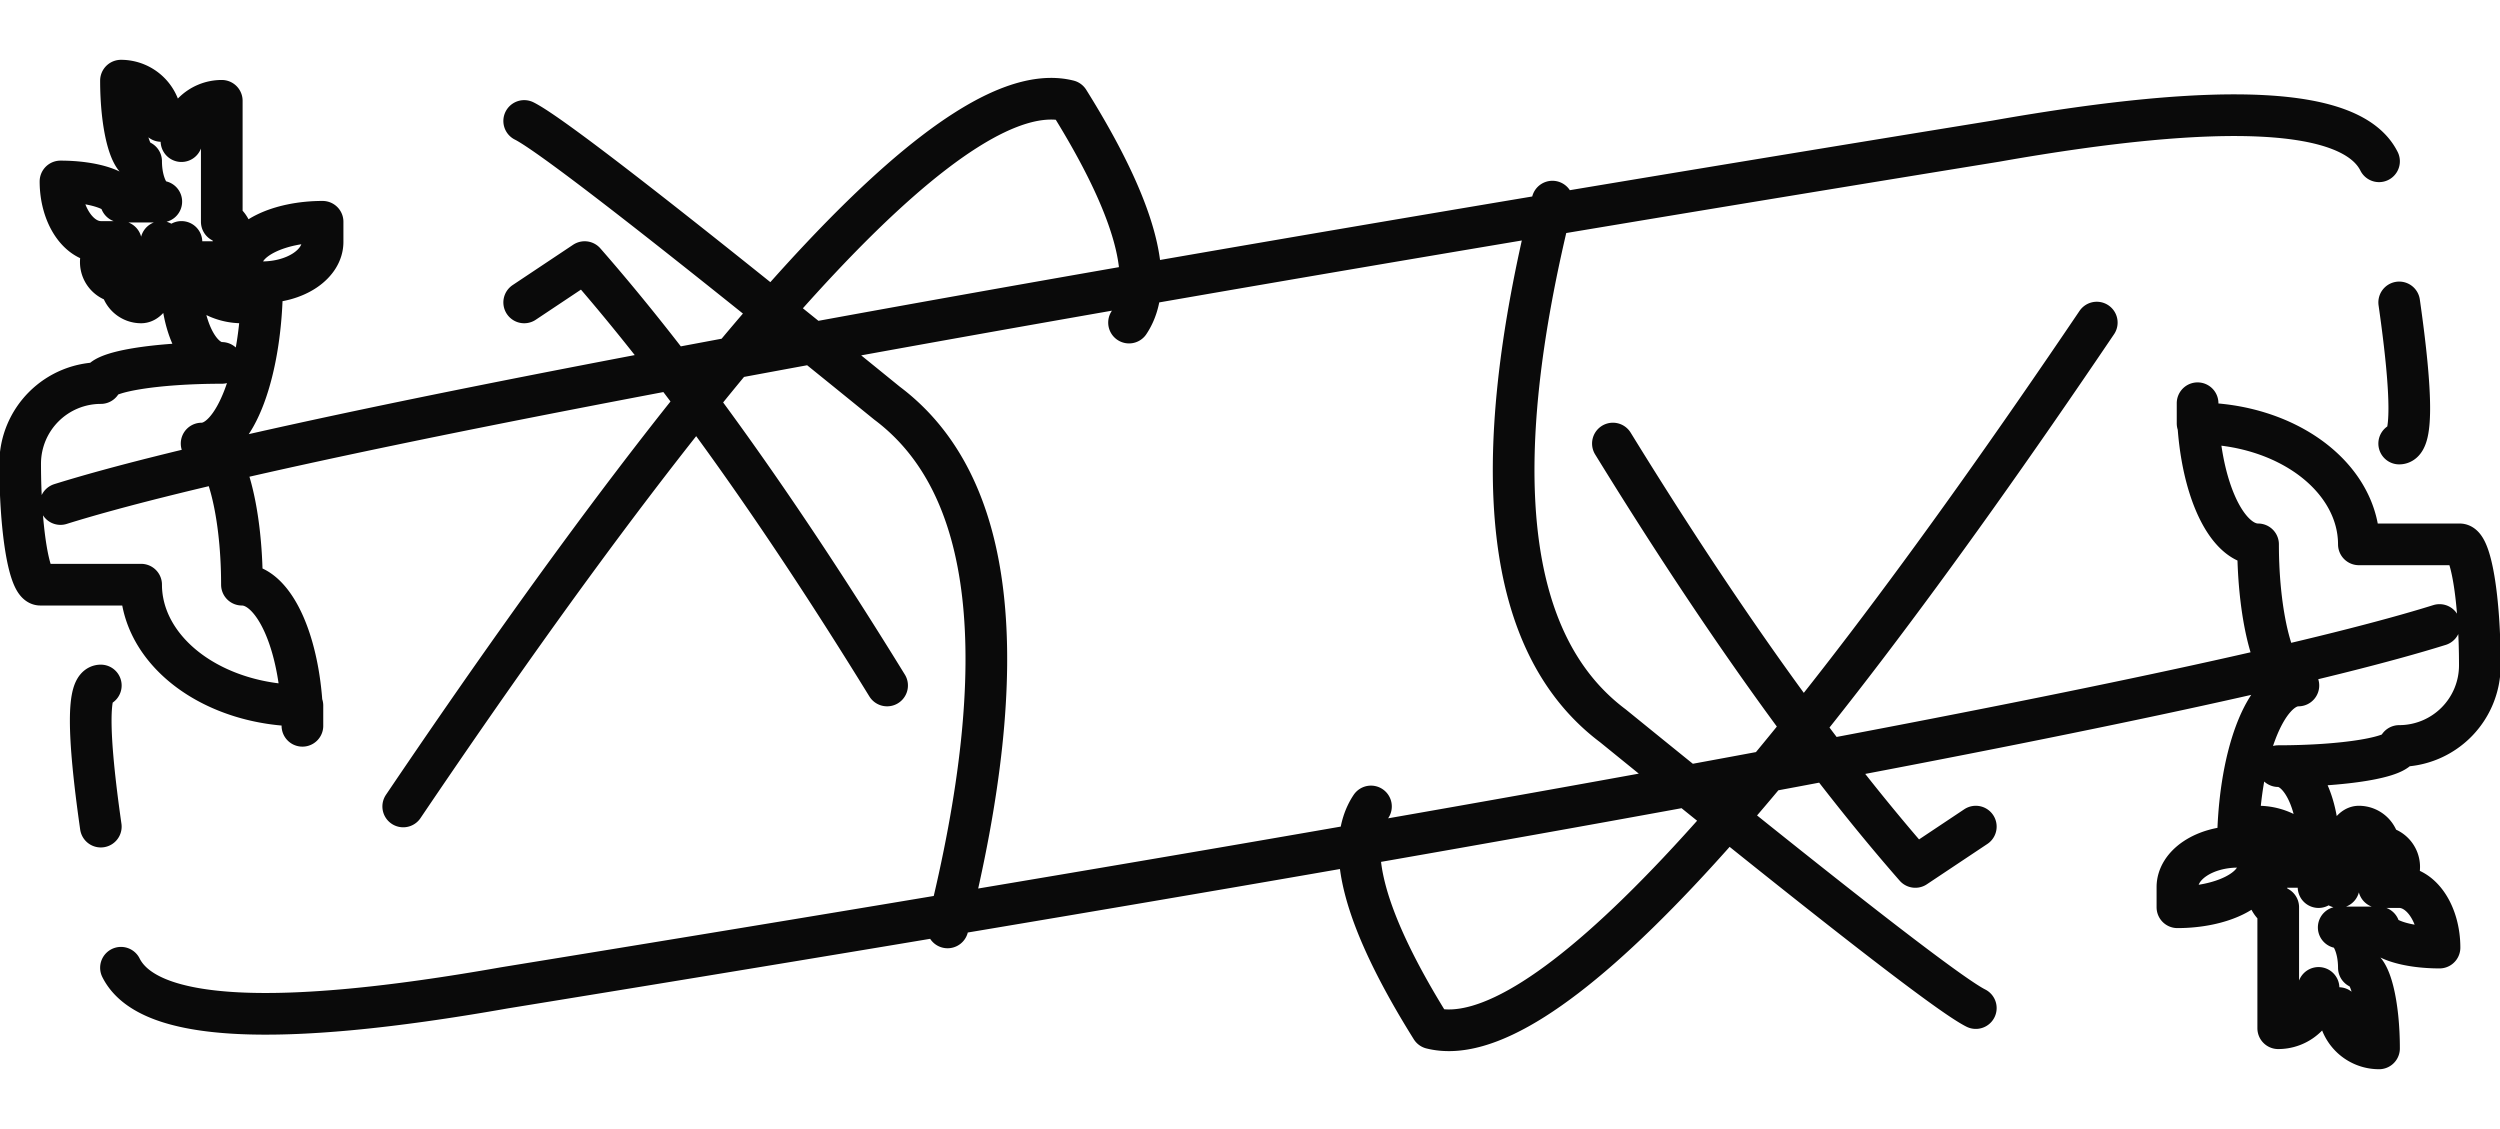 <svg xmlns="http://www.w3.org/2000/svg" baseProfile="full" version="1.1" style="fill: none;" width="1860px" height="840px"><path style="stroke-width: 15px; stroke-linecap: round; stroke-linejoin: round; stroke: rgb(106, 106, 106); fill: none;" d=""/><path style="stroke-width: 15px; stroke-linecap: round; stroke-linejoin: round; stroke: rgb(74, 74, 74); fill: none;" d=""/><path style="stroke-width: 31px; stroke-linecap: round; stroke-linejoin: round; stroke: rgb(10, 10, 10); fill: none;" d="M300,600 Q675,45 795,75 Q870,195 840,240 M1200,330 Q1320,525 1425,645 Q1425,645 1470,615 M705,690 Q780,390 660,300 Q420,105 390,90 M45,375 Q285,300 1485,105 Q1740,60 1770,120 M1785,225 Q1800,330 1785,330 M1785,645 A60,15 0 0,0 1725,660 A45,45 0 0,0 1680,615 A15,60 0 0,0 1695,675 L1695,720 L1695,765 A30,30 0 0,0 1725,735 A15,15 0 0,0 1740,750 A30,30 0 0,0 1770,780 A15,60 0 0,0 1755,720 A15,30 0 0,0 1740,690 L1770,690 A45,15 0 0,0 1815,705 A30,45 0 0,0 1785,660 L1770,660 A15,15 0 0,0 1785,645 L1785,645 L1785,645 A15,15 0 0,0 1770,630 A15,15 0 0,0 1755,615 L1755,615 A15,45 0 0,0 1740,660 A15,30 0 0,0 1725,630 A30,60 0 0,0 1695,570 A90,15 0 0,0 1785,555 A60,60 0 0,0 1845,495 A15,90 0 0,0 1830,405 L1755,405 A120,90 0 0,0 1635,315 L1635,300 A45,105 0 0,0 1680,405 A30,105 0 0,0 1710,510 A45,120 0 0,0 1665,630 A45,30 0 0,0 1620,660 L1620,675 A60,30 0 0,0 1680,645 L1680,645 L1710,645 M1560,240 Q1185,795 1065,765 Q990,645 1020,600 M660,510 Q540,315 435,195 Q435,195 390,225 M1155,150 Q1080,450 1200,540 Q1440,735 1470,750 M1815,465 Q1575,540 375,735 Q120,780 90,720 M75,615 Q60,510 75,510 M75,195 A60,15 0 0,0 135,180 A45,45 0 0,0 180,225 A15,60 0 0,0 165,165 L165,120 L165,75 A30,30 0 0,0 135,105 A15,15 0 0,0 120,90 A30,30 0 0,0 90,60 A15,60 0 0,0 105,120 A15,30 0 0,0 120,150 L90,150 A45,15 0 0,0 45,135 A30,45 0 0,0 75,180 L90,180 A15,15 0 0,0 75,195 L75,195 L75,195 A15,15 0 0,0 90,210 A15,15 0 0,0 105,225 L105,225 A15,45 0 0,0 120,180 A15,30 0 0,0 135,210 A30,60 0 0,0 165,270 A90,15 0 0,0 75,285 A60,60 0 0,0 15,345 A15,90 0 0,0 30,435 L105,435 A120,90 0 0,0 225,525 L225,540 A45,105 0 0,0 180,435 A30,105 0 0,0 150,330 A45,120 0 0,0 195,210 A45,30 0 0,0 240,180 L240,165 A60,30 0 0,0 180,195 L180,195 L150,195 "/></svg>